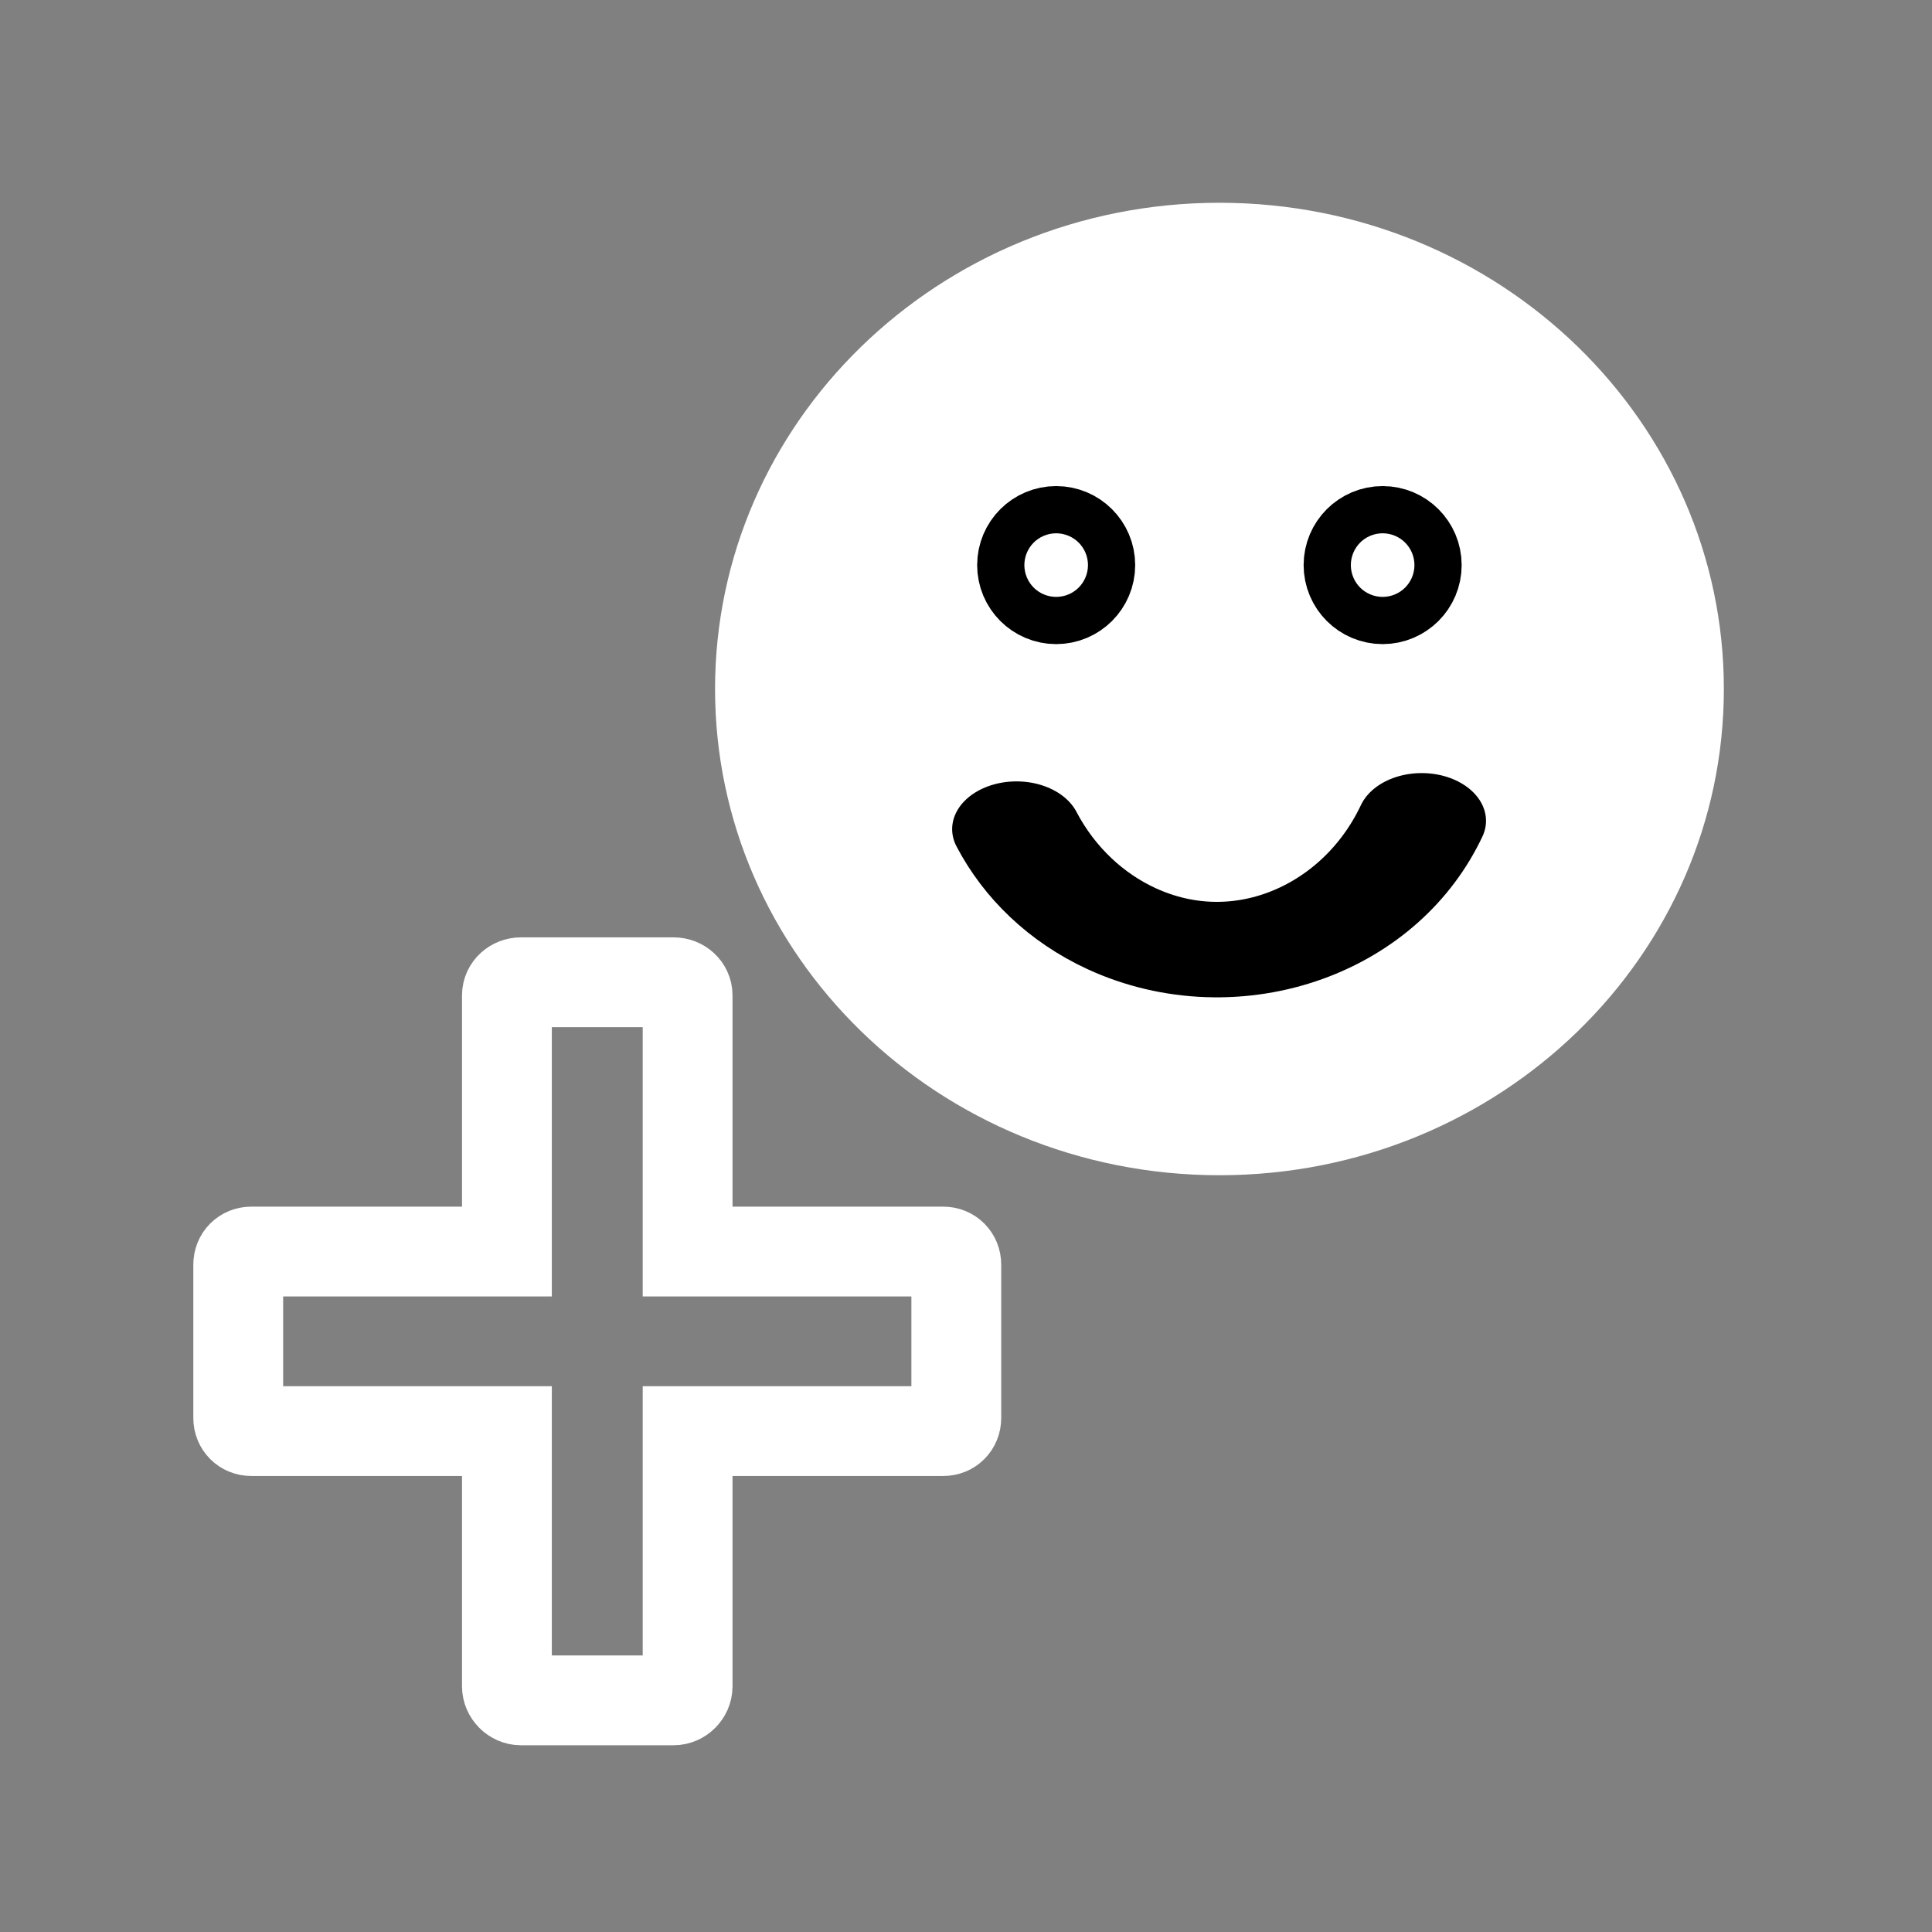 <?xml version="1.0" encoding="UTF-8" standalone="no"?>
<!-- Generator: Adobe Illustrator 12.0.1, SVG Export Plug-In . SVG Version: 6.00 Build 51448)  -->

<svg
   xmlns:dc="http://purl.org/dc/elements/1.1/"
   xmlns:cc="http://creativecommons.org/ns#"
   xmlns:rdf="http://www.w3.org/1999/02/22-rdf-syntax-ns#"
   xmlns:svg="http://www.w3.org/2000/svg"
   xmlns="http://www.w3.org/2000/svg"
   xmlns:sodipodi="http://sodipodi.sourceforge.net/DTD/sodipodi-0.dtd"
   xmlns:inkscape="http://www.inkscape.org/namespaces/inkscape"
   version="1.0"
   width="55"
   height="55"
   viewBox="0 0 55 55"
   id="svg120"
   xml:space="preserve"
   sodipodi:version="0.32"
   inkscape:version="0.46+devel"
   sodipodi:docname="add-box.svg"
   inkscape:output_extension="org.inkscape.output.svg.inkscape"><rect x="0" y="0" width="55" height="55" fill="#808080" stroke="none"/><sodipodi:namedview
     pagecolor="#ffffff"
     bordercolor="#666666"
     borderopacity="1"
     objecttolerance="10"
     gridtolerance="10"
     guidetolerance="10"
     inkscape:pageopacity="0"
     inkscape:pageshadow="2"
     inkscape:window-width="1272"
     inkscape:window-height="947"
     id="namedview23"
     showgrid="false"
     inkscape:zoom="8.9301795"
     inkscape:cx="29.87843"
     inkscape:cy="27.152882"
     inkscape:window-x="0"
     inkscape:window-y="25"
     inkscape:current-layer="svg120"
     showguides="true"
     inkscape:guide-bbox="true" /><defs
     id="defs133"><inkscape:perspective
   sodipodi:type="inkscape:persp3d"
   inkscape:vp_x="0 : 27.5 : 1"
   inkscape:vp_y="0 : 1000 : 0"
   inkscape:vp_z="55 : 27.5 : 1"
   inkscape:persp3d-origin="27.5 : 18.333333 : 1"
   id="perspective27" />
	
	<inkscape:perspective
   id="perspective103"
   inkscape:persp3d-origin="0.5 : 0.33333333 : 1"
   inkscape:vp_z="1 : 0.5 : 1"
   inkscape:vp_y="0 : 1000 : 0"
   inkscape:vp_x="0 : 0.5 : 1"
   sodipodi:type="inkscape:persp3d" /><inkscape:perspective
   id="perspective1574"
   inkscape:persp3d-origin="0.5 : 0.33333333 : 1"
   inkscape:vp_z="1 : 0.5 : 1"
   inkscape:vp_y="0 : 1000 : 0"
   inkscape:vp_x="0 : 0.5 : 1"
   sodipodi:type="inkscape:persp3d" /><inkscape:perspective
   id="perspective1664"
   inkscape:persp3d-origin="0.5 : 0.33333333 : 1"
   inkscape:vp_z="1 : 0.5 : 1"
   inkscape:vp_y="0 : 1000 : 0"
   inkscape:vp_x="0 : 0.5 : 1"
   sodipodi:type="inkscape:persp3d" /><inkscape:perspective
   id="perspective809"
   inkscape:persp3d-origin="0.5 : 0.33333333 : 1"
   inkscape:vp_z="1 : 0.5 : 1"
   inkscape:vp_y="0 : 1000 : 0"
   inkscape:vp_x="0 : 0.5 : 1"
   sodipodi:type="inkscape:persp3d" /></defs>
   
   <!-- rect
     style="fill:none;fill-opacity:1;stroke:#ffffff;stroke-width:2;stroke-linecap:round;stroke-miterlimit:4;stroke-opacity:1;stroke-dasharray:none;stroke-dashoffset:0"
     id="rect1644"
     width="54.898254"
     height="55.122215"
     x="-0.014068492"
     y="0.0038335328"
     ry="3.8061128" / -->

<!--rect
     style="fill:none;fill-opacity:1;stroke:#ffffff;stroke-width:2;stroke-linecap:square;stroke-miterlimit:4;stroke-opacity:1;stroke-dasharray:none;stroke-dashoffset:0"
     id="rect1700"
     width="49.587032"
     height="49.699017"
     x="2.6415424"
     y="2.659445"
     ry="0.50441098" /-->
     
     <!-- mas -->
     <path
     style="fill:none;stroke:#ffffff;stroke-width:2.557;stroke-linecap:round;stroke-miterlimit:4;stroke-opacity:1;stroke-dasharray:none"
     d="m 14.831,27.963 c -0.214,0 -0.4,0.159 -0.4,0.373 l 0,7.293 -7.276,0 c -0.214,0 -0.373,0.159 -0.373,0.373 l 0,4.365 c 0,0.213 0.16,0.373 0.373,0.373 l 7.276,0 0,7.267 c 0,0.213 0.186,0.399 0.4,0.399 l 4.344,0 c 0.214,0 0.4,-0.186 0.4,-0.399 l 0,-7.267 7.276,0 c 0.214,0 0.373,-0.159 0.373,-0.373 l 0,-4.365 c 0,-0.213 -0.16,-0.373 -0.373,-0.373 l -7.276,0 0,-7.293 c 0,-0.213 -0.186,-0.373 -0.4,-0.373 l -4.344,0 z"
     id="rect1054" />
     
     
     <g
     id="g827"
     transform="translate(0.784,-1.568)">

     <path
       transform="matrix(1.183,0,0,1.062,-11.639,-5.118)"
       d="m 49.159,24.765 c 0,6.37 -4.763,11.534 -10.638,11.534 -5.875,0 -10.638,-5.164 -10.638,-11.534 0,-6.37 4.763,-11.534 10.638,-11.534 5.875,0 10.638,5.164 10.638,11.534 z"
       sodipodi:ry="11.533923"
       sodipodi:rx="10.638084"
       sodipodi:cy="24.765446"
       sodipodi:cx="38.521061"
       id="path23"
       style="fill:#ffffff;stroke:#ffffff;stroke-width:3;stroke-linecap:square;stroke-linejoin:miter;stroke-miterlimit:3;stroke-opacity:1;stroke-dasharray:none;stroke-dashoffset:0"
       sodipodi:type="arc" />
       
       <path
       transform="matrix(1.221,0,0,0.906,65.036,5.148)"
       sodipodi:open="true"
       sodipodi:end="2.6642553"
       sodipodi:start="0.43568826"
       d="m -20.76,21.84 c -1.227,3.504 -4.357,5.022 -6.993,3.391 -1.056,-0.654 -1.919,-1.754 -2.454,-3.13"
       sodipodi:ry="6.9987397"
       sodipodi:rx="5.263052"
       sodipodi:cy="18.886505"
       sodipodi:cx="-25.531403"
       id="path25"
       style="fill:none;stroke:#000000;stroke-width:3;stroke-linecap:round;stroke-linejoin:miter;stroke-miterlimit:3;stroke-opacity:1;stroke-dasharray:none;stroke-dashoffset:0"
       sodipodi:type="arc" /><g
       transform="translate(-0.168,0)"
       id="g823"><path
         sodipodi:type="arc"
         style="fill:none;stroke:#000000;stroke-width:3.155;stroke-linecap:round;stroke-linejoin:miter;stroke-miterlimit:3;stroke-opacity:1;stroke-dasharray:none;stroke-dashoffset:0"
         id="path799"
         sodipodi:cx="29.450695"
         sodipodi:cy="17.710716"
         sodipodi:rx="0.67187899"
         sodipodi:ry="0.67187899"
         d="m 30.123,17.711 c 0,0.371 -0.301,0.672 -0.672,0.672 -0.371,0 -0.672,-0.301 -0.672,-0.672 0,-0.371 0.301,-0.672 0.672,-0.672 0.371,0 0.672,0.301 0.672,0.672 z"
         transform="translate(0,-0.056)" /><path
         transform="translate(9.294,-0.056)"
         sodipodi:type="arc"
         style="fill:none;stroke:#000000;stroke-width:3.155;stroke-linecap:round;stroke-linejoin:miter;stroke-miterlimit:3;stroke-opacity:1;stroke-dasharray:none;stroke-dashoffset:0"
         id="path799-7"
         sodipodi:cx="29.450695"
         sodipodi:cy="17.710716"
         sodipodi:rx="0.67187899"
         sodipodi:ry="0.67187899"
         d="m 30.123,17.711 c 0,0.371 -0.301,0.672 -0.672,0.672 -0.371,0 -0.672,-0.301 -0.672,-0.672 0,-0.371 0.301,-0.672 0.672,-0.672 0.371,0 0.672,0.301 0.672,0.672 z" /></g></g></svg>
